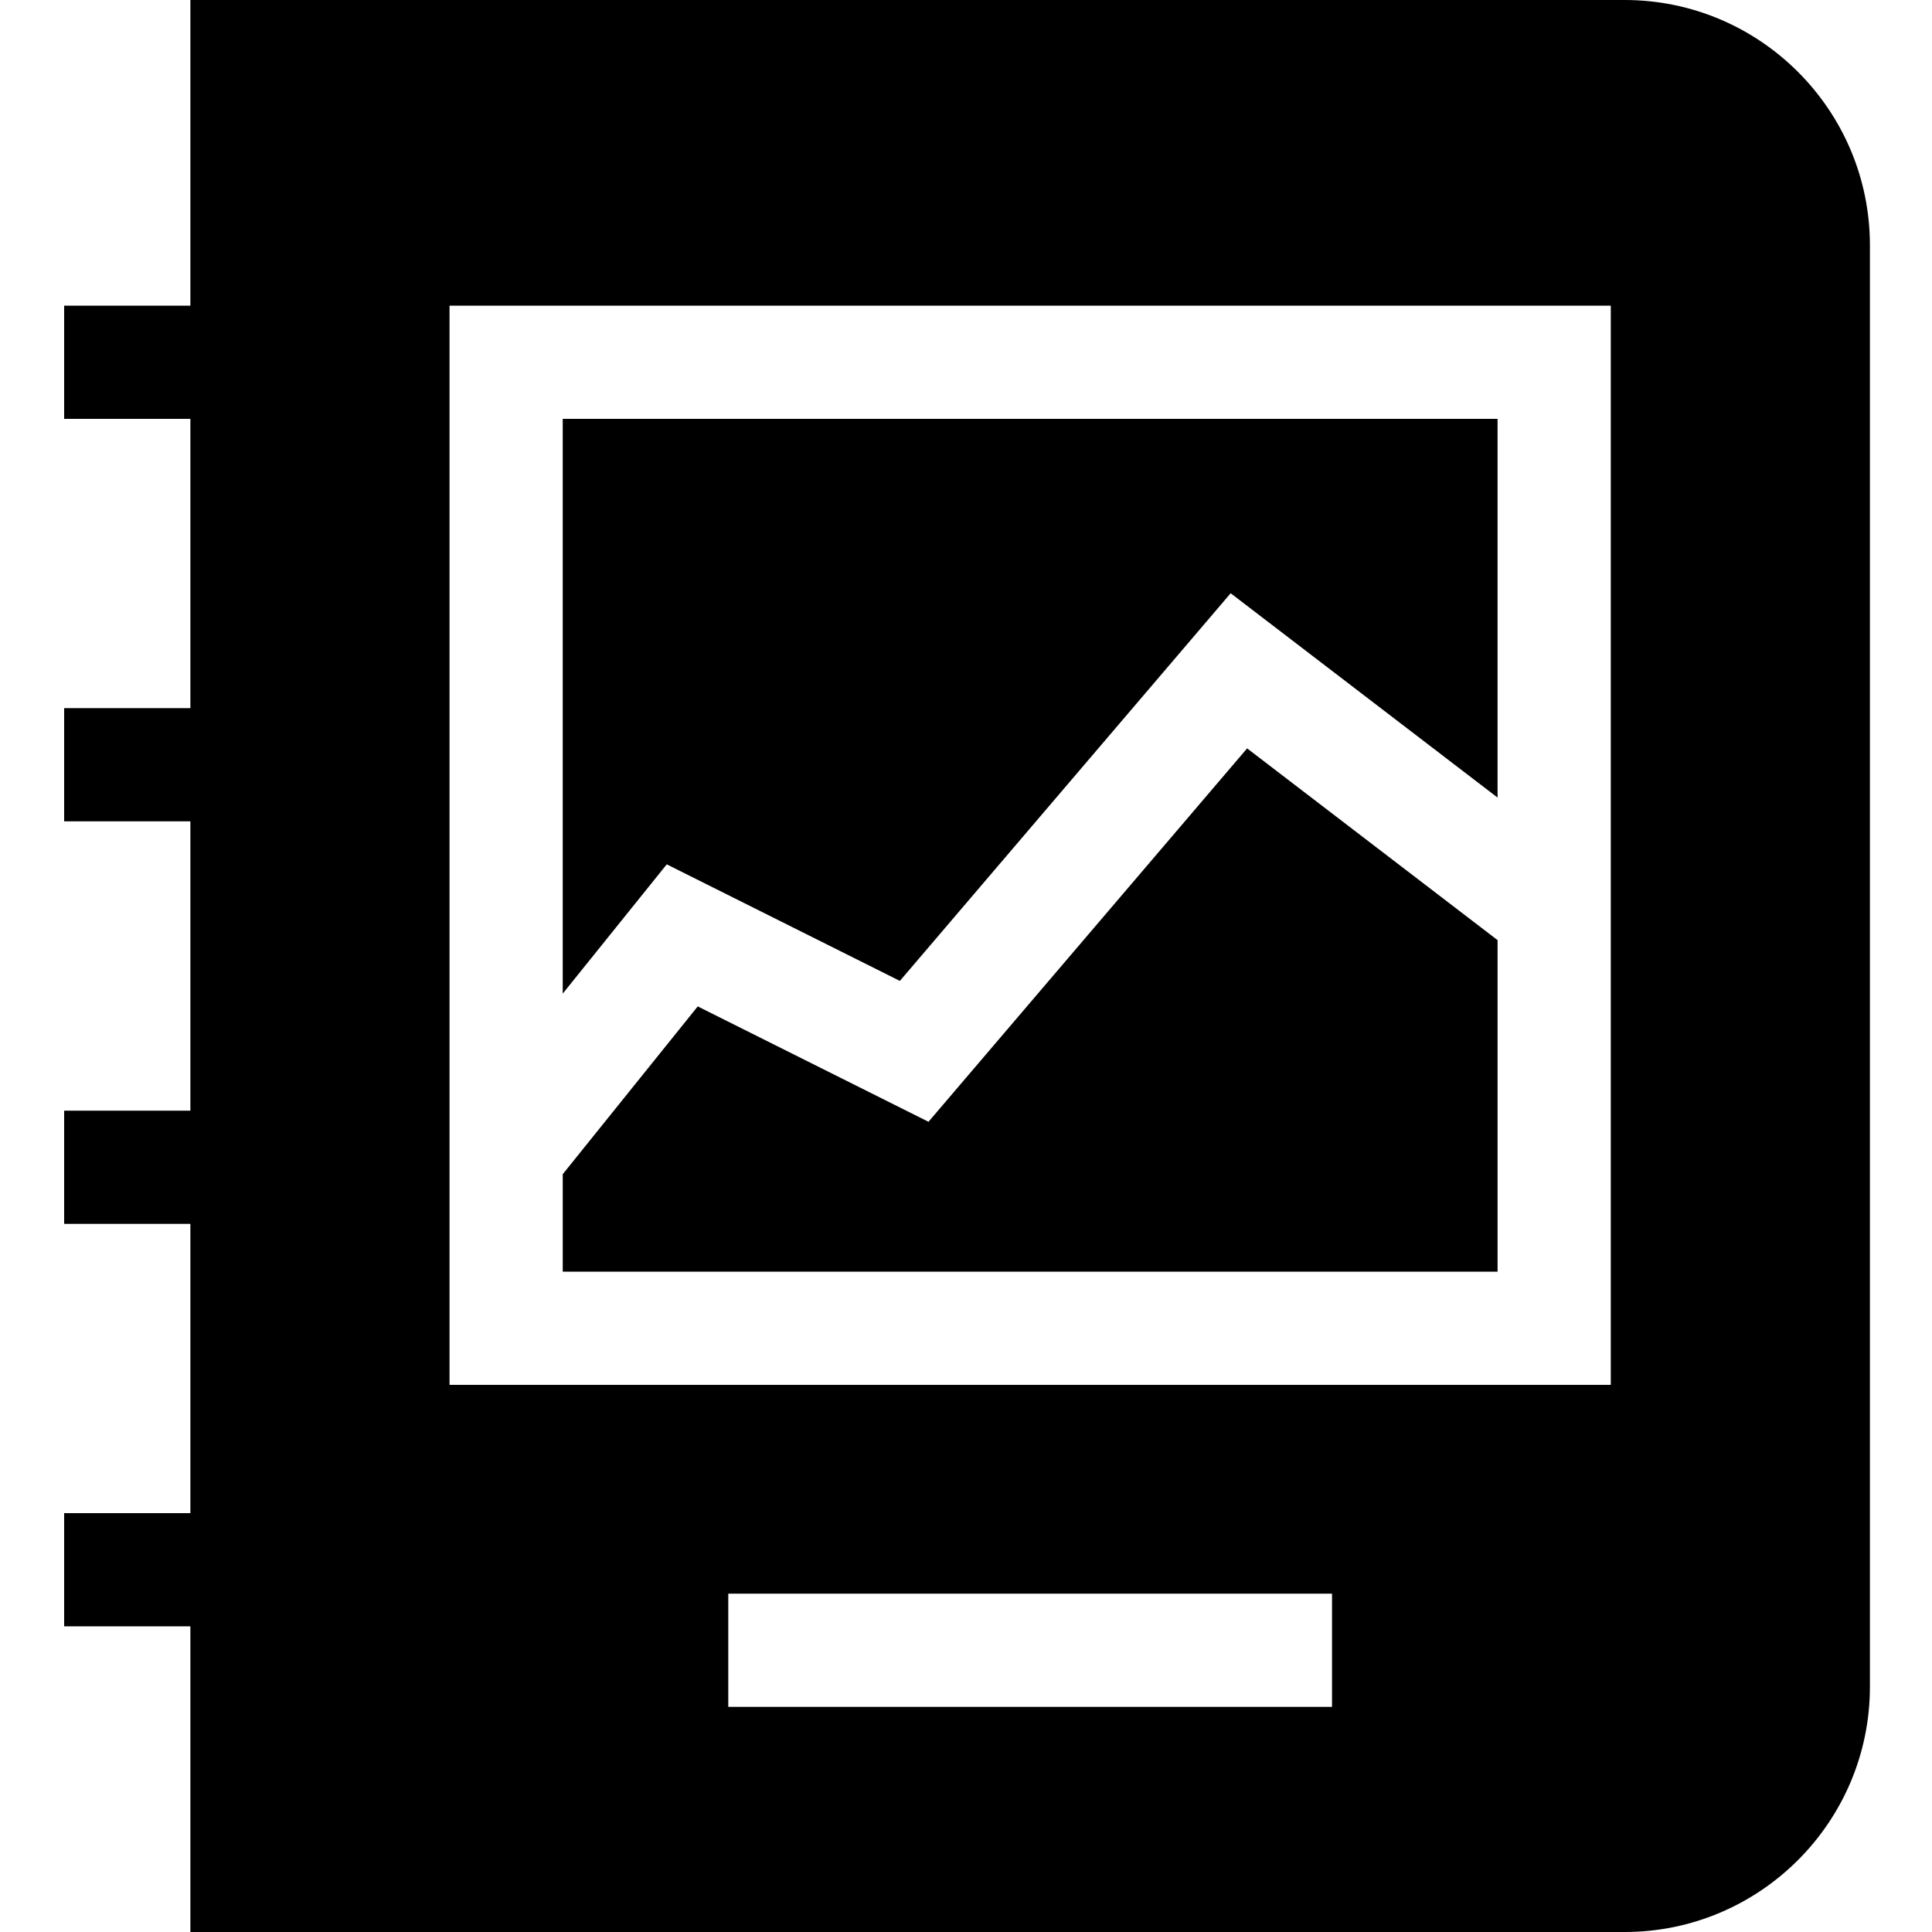<svg height="512pt" viewBox="-16 0 511 512" width="512pt" xmlns="http://www.w3.org/2000/svg">
<path d="m229.559 297.281-61.148-30.574-35.781 44.469v25.824h247.742v-87.855l-66.375-50.816zm0 0"/>
<path d="m414.047 0h-380.094v81h-33.453v30h33.453v76.668h-33.453v30h33.453v76.668h-33.453v30h33.453v76.664h-33.453v30h33.453v81h380.094c35.844 0 65-29.16 65-65v-382c0-35.84-29.156-65-65-65zm-311.418 367v-286h307.742v286zm233.871 55.332v30h-160v-30zm0 0"/>
<path d="m160.195 229.059 61.781 30.891 87.664-102.734 70.73 54.148v-100.363h-247.742v152.32zm0 0"/>
</svg>